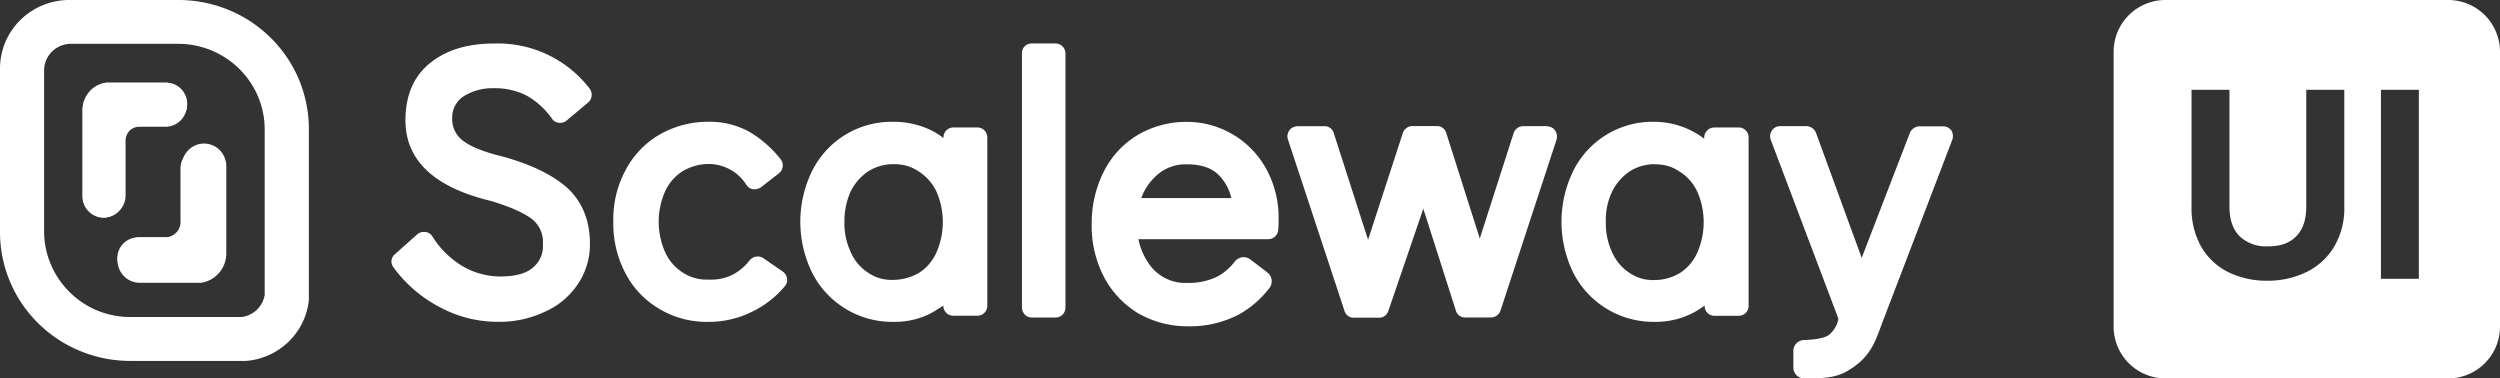 <svg id="Layer_1" data-name="Layer 1" xmlns="http://www.w3.org/2000/svg" viewBox="0 0 627.64 95">
  <rect x="0" y="0" width="627.64" height="95" fill="#333333" stroke="none"/>
  <path
    d="M124.75,80.79a30.52,30.52,0,0,1-14.36-3.69A33.58,33.58,0,0,1,98.8,67.15a2.39,2.39,0,0,1-.43-.84,2.29,2.29,0,0,1-.08-.94,2.41,2.41,0,0,1,.3-.89,2.11,2.11,0,0,1,.62-.71l5.54-4.93a2.37,2.37,0,0,1,1.64-.61h.41a2.53,2.53,0,0,1,1,.37,2.5,2.5,0,0,1,.76.76A22.31,22.31,0,0,0,116,66.74a18.69,18.69,0,0,0,9.64,2.67c3.69,0,6.46-.73,8.2-2.26a7,7,0,0,0,1.93-2.63,6.91,6.91,0,0,0,.53-3.21,7.33,7.33,0,0,0-.57-3.46,7.25,7.25,0,0,0-2.1-2.8q-3.22-2.46-10.46-4.62C108.93,47,101.79,40.18,101.79,30.21c0-6.15,2-11,6.15-14.35s9.44-4.93,16.21-4.93A29,29,0,0,1,148,22.21a2.55,2.55,0,0,1-.31,3.49l-5.39,4.52a2.34,2.34,0,0,1-1.65.62h-.31a2.63,2.63,0,0,1-1-.32,2.32,2.32,0,0,1-.75-.71A19.43,19.43,0,0,0,132.21,24a17.39,17.39,0,0,0-8.11-1.85,13.63,13.63,0,0,0-7.9,2.15,6.42,6.42,0,0,0-2,2.34,6.25,6.25,0,0,0-.67,3A6.7,6.7,0,0,0,116,35.14c2,1.65,5.44,3,10.35,4.2,6.68,1.86,11.91,4.31,15.7,7.5,4,3.48,6.06,8.33,6.06,14.45A17.89,17.89,0,0,1,145,71.44a19.33,19.33,0,0,1-8.33,6.88,26.63,26.63,0,0,1-11.95,2.47Z"
    fill="#fff"/>
  <path
    d="M177.91,80.8a23.08,23.08,0,0,1-12.43-3.28,22.25,22.25,0,0,1-8.5-9,26.56,26.56,0,0,1-3-12.89,25.89,25.89,0,0,1,3-12.78,22.29,22.29,0,0,1,8.5-9,24.52,24.52,0,0,1,12.32-3.28,20.5,20.5,0,0,1,10.37,2.55A28,28,0,0,1,196,40a2.48,2.48,0,0,1,.5,1.82,2.54,2.54,0,0,1-.91,1.66L191.07,47a2.88,2.88,0,0,1-1.56.52h-.41a2.48,2.48,0,0,1-.94-.34,2.63,2.63,0,0,1-.72-.69,11.06,11.06,0,0,0-4.06-3.89,11.36,11.36,0,0,0-5.47-1.43,12.88,12.88,0,0,0-6.42,1.74A11.74,11.74,0,0,0,167,48a18.86,18.86,0,0,0,0,15.34,11.83,11.83,0,0,0,4.46,5.12,10.86,10.86,0,0,0,6.42,1.73,12.34,12.34,0,0,0,6-1.18,13.8,13.8,0,0,0,4.35-3.68,2.59,2.59,0,0,1,3.42-.51l4.88,3.37a2.39,2.39,0,0,1,.68.7,2.55,2.55,0,0,1,.36.91,2.64,2.64,0,0,1,0,1,2.39,2.39,0,0,1-.4.89v0l0,0,0,0h0a24.63,24.63,0,0,1-8.3,6.54A24.25,24.25,0,0,1,177.91,80.8Z"
    fill="#fff"/>
  <path
    d="M224.45,80.8a22.53,22.53,0,0,1-20.53-12.28,29,29,0,0,1,0-25.67,22.29,22.29,0,0,1,20.33-12.27A21.48,21.48,0,0,1,234,32.82a16.85,16.85,0,0,1,2.86,1.85v-.21A2.49,2.49,0,0,1,239.28,32h6.14a2.46,2.46,0,0,1,1.72.73,2.5,2.5,0,0,1,.73,1.73h0V76.81a2.48,2.48,0,0,1-2.45,2.45h-6.13a2.48,2.48,0,0,1-2.46-2.45h0v-.1c-.92.61-1.83,1.18-2.76,1.74A19.65,19.65,0,0,1,224.45,80.8Zm-.2-39.59A11.8,11.8,0,0,0,218,43a13,13,0,0,0-4.4,5A18,18,0,0,0,212,55.63a17.08,17.08,0,0,0,1.63,7.77,11.7,11.7,0,0,0,4.4,5.12,10.21,10.21,0,0,0,6.23,1.74,13,13,0,0,0,6.44-1.74,11.74,11.74,0,0,0,4.39-5.12,19.05,19.05,0,0,0,0-15.33,12.25,12.25,0,0,0-4.39-5,10.61,10.61,0,0,0-6.44-1.84Z"
    fill="#fff"/>
  <path
    d="M259,10.92h6.06a2.48,2.48,0,0,1,1.71.74,2.56,2.56,0,0,1,.72,1.75V77.23a2.6,2.6,0,0,1-.72,1.75,2.47,2.47,0,0,1-1.71.73H259a2.45,2.45,0,0,1-1.71-.73,2.6,2.6,0,0,1-.72-1.75V13.41a2.4,2.4,0,0,1,.69-1.79,2.28,2.28,0,0,1,.8-.53A2.34,2.34,0,0,1,259,10.92Z"
    fill="#fff"/>
  <path
    d="M367.92,79.71A2.4,2.4,0,0,1,365.51,78l-8.18-25.6-8.79,25.7a2.43,2.43,0,0,1-.92,1.24,2.35,2.35,0,0,1-1.48.42h-6.21a2.38,2.38,0,0,1-2.4-1.76L323.34,35a2.54,2.54,0,0,1,.06-1.72A2.5,2.5,0,0,1,324.54,32a3.3,3.3,0,0,1,1.35-.32h6.57a2.4,2.4,0,0,1,2.4,1.77l8.6,26.75,8.72-26.78a2.57,2.57,0,0,1,2.4-1.77h6.12a2.41,2.41,0,0,1,1.51.46,2.44,2.44,0,0,1,.89,1.31l8.41,26.46L380,33.44a2.57,2.57,0,0,1,2.4-1.77h5.91a4.2,4.2,0,0,1,1,.22,2.48,2.48,0,0,1,1.33,1.26A2.54,2.54,0,0,1,390.8,35L376.72,77.94a2.55,2.55,0,0,1-2.4,1.76Z"
    fill="#fff"/>
  <path
    d="M415.49,80.8A22.57,22.57,0,0,1,395,68.52a29.13,29.13,0,0,1,0-25.67A22.24,22.24,0,0,1,415.4,30.58,20.8,20.8,0,0,1,425,33a17.77,17.77,0,0,1,2.85,1.84v-.2A2.58,2.58,0,0,1,430.29,32h6.23A2.49,2.49,0,0,1,439,34.49V76.84a2.54,2.54,0,0,1-.73,1.72,2.48,2.48,0,0,1-1.72.72H430.4a2.49,2.49,0,0,1-1.73-.72,2.53,2.53,0,0,1-.72-1.72v-.11a28.5,28.5,0,0,1-2.76,1.75A20.44,20.44,0,0,1,415.49,80.8Zm-.09-39.59A11.83,11.83,0,0,0,409.17,43a13.07,13.07,0,0,0-4.39,5,16.54,16.54,0,0,0-1.63,7.67,17.18,17.18,0,0,0,1.63,7.77,11.81,11.81,0,0,0,4.39,5.12,10.23,10.23,0,0,0,6.23,1.74,12.22,12.22,0,0,0,6.32-1.74,11.74,11.74,0,0,0,4.39-5.12,19.05,19.05,0,0,0,0-15.33,11.61,11.61,0,0,0-4.39-5,10.26,10.26,0,0,0-6.32-1.84Z"
    fill="#fff"/>
  <path
    d="M313.83,65.08a2.78,2.78,0,0,0-2-.48,2.82,2.82,0,0,0-1.77,1A14.7,14.7,0,0,1,306,69.24a16.07,16.07,0,0,1-7.9,1.78,10.77,10.77,0,0,1-4.85-.86,11.1,11.1,0,0,1-4-2.89,16.14,16.14,0,0,1-3.44-7.22h32.59a2.48,2.48,0,0,0,1.7-.66,2.52,2.52,0,0,0,.8-1.64,25.9,25.9,0,0,0,.1-2.92,25.18,25.18,0,0,0-3-12.23,22.7,22.7,0,0,0-20.19-12,23.92,23.92,0,0,0-12.28,3.35,22.39,22.39,0,0,0-8.45,9.2,28.73,28.73,0,0,0-3,13.06,27.71,27.71,0,0,0,3,13.17,23.41,23.41,0,0,0,8.54,9.2,24.75,24.75,0,0,0,12.48,3.34,26.65,26.65,0,0,0,13-3,25.23,25.23,0,0,0,7.59-6.59,2.78,2.78,0,0,0,.49-1,2.9,2.9,0,0,0,.07-1.1,3,3,0,0,0-.35-1,2.91,2.91,0,0,0-.73-.83.13.13,0,0,1-.08,0,.11.11,0,0,1,0-.08ZM290,44.39a10.77,10.77,0,0,1,8-3.13c3.43,0,6.13.82,8,2.71a12,12,0,0,1,3.13,5.75H286.53A13.75,13.75,0,0,1,290,44.39Z"
    fill="#fff"/>
  <path
    d="M489.91,32.74A2.79,2.79,0,0,0,489,32a2.72,2.72,0,0,0-1.15-.29h-5.91a2.55,2.55,0,0,0-1.46.46,2.63,2.63,0,0,0-1,1.21L467.39,64.74,455.87,33.22a2.6,2.6,0,0,0-1-1.13,2.55,2.55,0,0,0-1.44-.42h-6.53a2.37,2.37,0,0,0-1.19.3,2.44,2.44,0,0,0-.88.84,2.4,2.4,0,0,0-.42,1.18,2.52,2.52,0,0,0,.2,1.24L461.54,80a6.67,6.67,0,0,1-2.49,4.16c-1.55,1-4.56,1.15-6.22,1.21a2.72,2.72,0,0,0-2.59,2.7v4.26a2.64,2.64,0,0,0,.2,1,2.62,2.62,0,0,0,1.46,1.46,2.62,2.62,0,0,0,1,.2h0c2.59,0,6.85.21,10.18-1.46,6.83-3.62,7.77-8.11,9.74-13.2L490.17,35a3,3,0,0,0,.1-1.15A3,3,0,0,0,489.91,32.74Z"
    fill="#fff"/>
  <path
    d="M35.14,71a5.58,5.58,0,0,1-4-1.65,5.76,5.76,0,0,1,0-8.06,5.59,5.59,0,0,1,4-1.7H42a3.62,3.62,0,0,0,2.58-1.08,3.72,3.72,0,0,0,1.06-2.61V41.7a5.73,5.73,0,0,1,1.64-4,5.53,5.53,0,0,1,7.9,0,5.76,5.76,0,0,1,1.63,4V64a7.46,7.46,0,0,1-1.94,4.64A7.24,7.24,0,0,1,50.41,71H35.14Z"
    fill="#fff"/>
  <path
    d="M34.74,69.88h15a6.8,6.8,0,0,0,4.15-2.09,6.68,6.68,0,0,0,1.81-4.24V42.24a5.09,5.09,0,0,0-1.52-3.62,5.26,5.26,0,0,0-7.34,0,5.09,5.09,0,0,0-1.52,3.62V55.77a3.75,3.75,0,0,1-1.14,2.69,3.94,3.94,0,0,1-2.73,1.13H34.67A5.26,5.26,0,0,0,31,61.1a5.1,5.1,0,0,0-1.53,3.61v.07A5.18,5.18,0,0,0,31,68.41a5.29,5.29,0,0,0,3.7,1.47Z"
    fill="#fff"/>
  <path
    d="M26.11,54.6A5.29,5.29,0,0,1,22.32,53a5.53,5.53,0,0,1-1.57-3.88V27.48A7.19,7.19,0,0,1,22.61,23a6.92,6.92,0,0,1,4.24-2.23H41.52a5.37,5.37,0,0,1,3.81,1.6,5.6,5.6,0,0,1,.08,7.8,5.39,5.39,0,0,1-1.75,1.21,5.27,5.27,0,0,1-2.07.44H35a3.45,3.45,0,0,0-2.47,1,3.64,3.64,0,0,0-1,2.54V49.11A5.59,5.59,0,0,1,29.89,53a5.31,5.31,0,0,1-3.78,1.61Z"
    fill="#fff"/>
  <path
    d="M41.69,20.75h-15a6.76,6.76,0,0,0-4.16,2.14,7,7,0,0,0-1.81,4.36V49.1a5.43,5.43,0,0,0,.32,2.08A5.34,5.34,0,0,0,22.18,53a5,5,0,0,0,1.71,1.2,5.08,5.08,0,0,0,4.09,0A5,5,0,0,0,29.69,53a5.34,5.34,0,0,0,1.11-1.79,5.43,5.43,0,0,0,.32-2.08V35.21a3.89,3.89,0,0,1,.29-1.5,4,4,0,0,1,.84-1.27,3.81,3.81,0,0,1,1.26-.84A3.76,3.76,0,0,1,35,31.31h6.78a5.17,5.17,0,0,0,3.66-1.55A5.26,5.26,0,0,0,47,26.06V26a5.35,5.35,0,0,0-1.57-3.7,5.22,5.22,0,0,0-3.69-1.54Z"
    fill="#fff"/>
  <path
    d="M44.68,11a21.87,21.87,0,0,1,15.43,6.33,21.48,21.48,0,0,1,4.71,7,21.14,21.14,0,0,1,1.63,8.27V74.09a6.74,6.74,0,0,1-5.76,5.5H32.85A21.9,21.9,0,0,1,24.51,78,21.67,21.67,0,0,1,12.73,66.29,21.22,21.22,0,0,1,11.07,58V17.74A6.72,6.72,0,0,1,13,13a6.86,6.86,0,0,1,4.76-2Zm.1-11H17.36A17.49,17.49,0,0,0,5.09,5.05,17.07,17.07,0,0,0,0,17.2V58.25A32.15,32.15,0,0,0,9.6,81.16a32.55,32.55,0,0,0,10.63,7,33,33,0,0,0,12.54,2.45h29a17.32,17.32,0,0,0,10.65-4.79,17,17,0,0,0,5.12-10.41h0V32.33A32.12,32.12,0,0,0,67.92,9.45a32.59,32.59,0,0,0-10.62-7A33,33,0,0,0,44.78,0Z"
    fill="#fff"/>
  <path
    d="M543.64,0a13,13,0,0,0-13,13V82a13,13,0,0,0,13,13h71a13,13,0,0,0,13-13V13a13,13,0,0,0-13-13Zm16.08,51.91V22.54H550.2v29.3a19.67,19.67,0,0,0,2.52,10.27,16.1,16.1,0,0,0,6.8,6.26,21.92,21.92,0,0,0,9.65,2.11,22.15,22.15,0,0,0,9.73-2.11,16.43,16.43,0,0,0,7-6.26,18.88,18.88,0,0,0,2.65-10.27V22.54H579V51.91q0,4.83-2.51,7.41t-7.14,2.52a9.53,9.53,0,0,1-7.07-2.52Q559.72,56.74,559.72,51.91ZM607.27,70V22.54h-9.52V70Z"
    fill="#fff" fill-rule="evenodd"/>
</svg>
